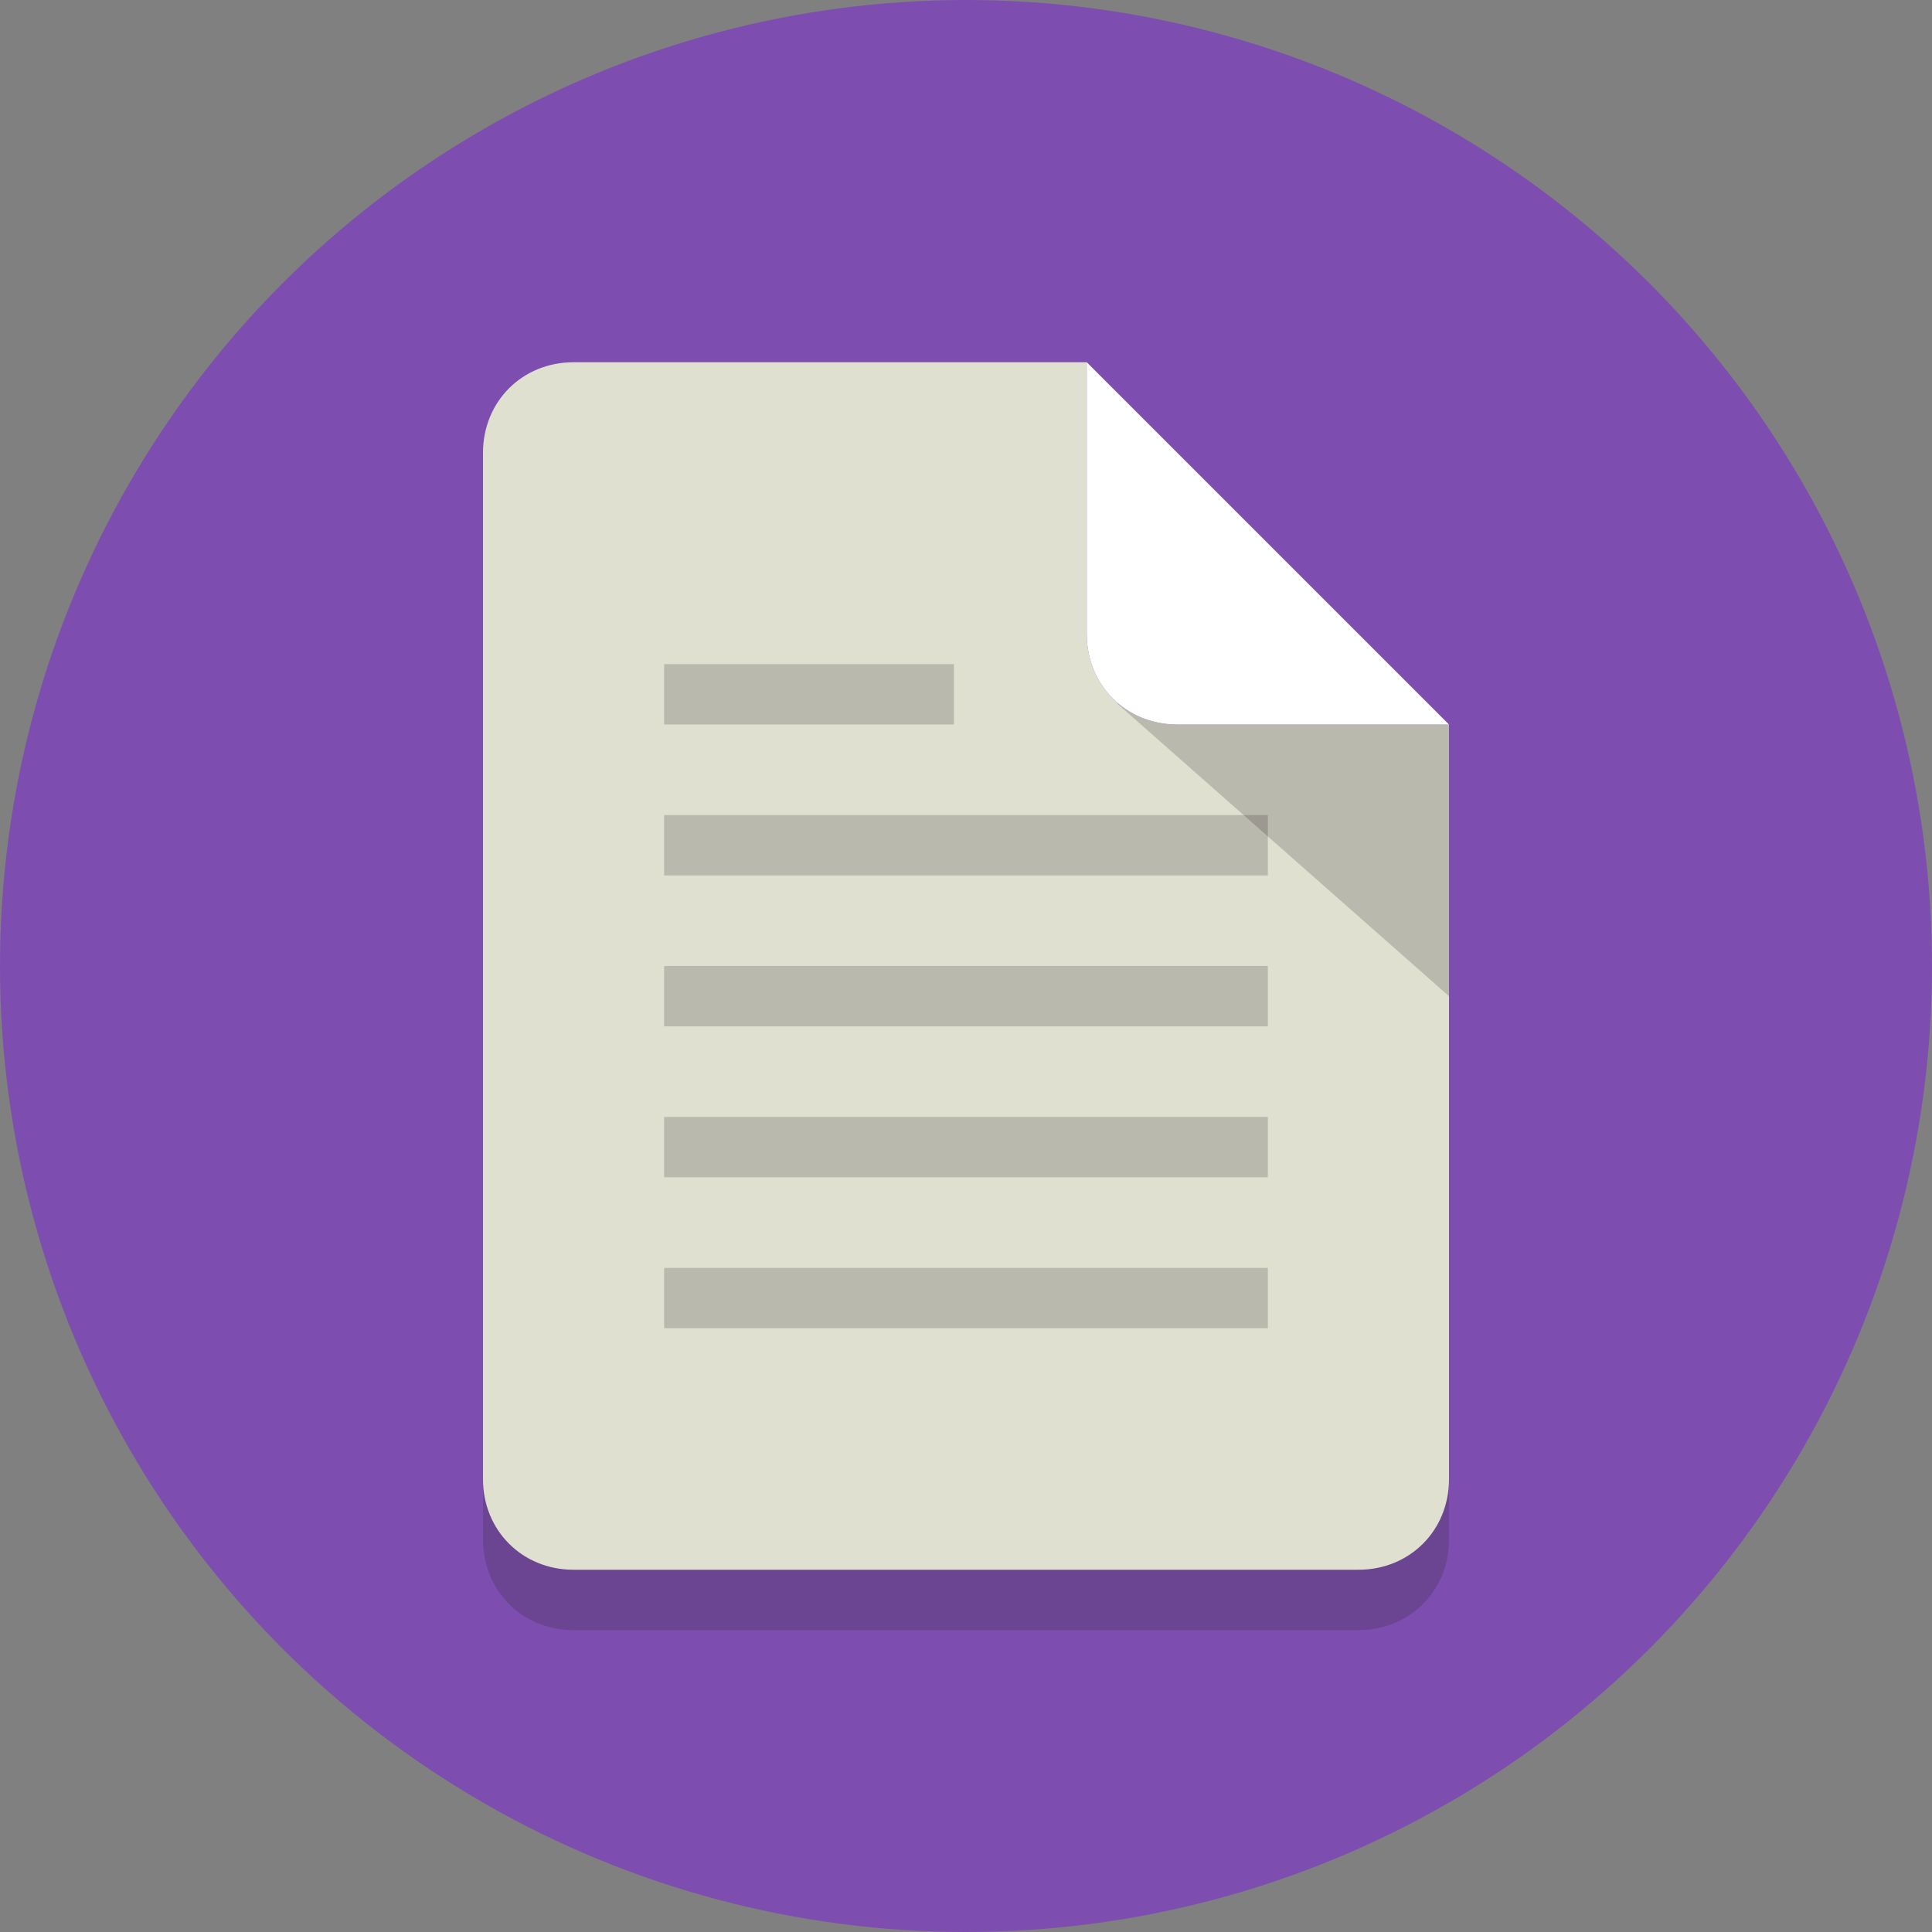 <?xml version="1.0" encoding="utf-8"?>
<!-- Generator: Adobe Illustrator 25.2.0, SVG Export Plug-In . SVG Version: 6.00 Build 0)  -->
<svg version="1.1" id="Layer_1" xmlns="http://www.w3.org/2000/svg" xmlns:xlink="http://www.w3.org/1999/xlink" x="0px" y="0px"
	 viewBox="0 0 64 64" style="enable-background:new 0 0 64 64;" xml:space="preserve">
<rect x="0" y="0" width="64" height="64" fill="#808080" stroke="none"/>
<style type="text/css">
	.st0{fill:#7D4EAF;}
	.st1{opacity:0.2;}
	.st2{fill:#231F20;}
	.st3{fill:#E0E0D1;}
	.st4{fill:#FFFFFF;}
</style>
<g>
	<circle class="st0" cx="32" cy="32" r="32"/>
	<g>
		<g>
			<g class="st1">
				<path class="st2" d="M36,23v-9H19c-1.7,0-3,1.3-3,3v34c0,1.7,1.3,3,3,3h26c1.7,0,3-1.3,3-3V26h-9C37.3,26,36,24.7,36,23z"/>
			</g>
			<path class="st3" d="M36,21v-9H19c-1.7,0-3,1.3-3,3v34c0,1.7,1.3,3,3,3h26c1.7,0,3-1.3,3-3V24h-9C37.3,24,36,22.7,36,21z"/>
			<g class="st1">
				<polygon class="st2" points="37,23.3 48,33 48,24 				"/>
			</g>
			<path class="st4" d="M36,12v9c0,1.7,1.3,3,3,3h9L36,12z"/>
		</g>
		<g class="st1">
			<rect x="22" y="22" class="st2" width="9.6" height="2"/>
		</g>
		<g class="st1">
			<rect x="22" y="32" class="st2" width="20" height="2"/>
		</g>
		<g class="st1">
			<rect x="22" y="27" class="st2" width="20" height="2"/>
		</g>
		<g class="st1">
			<rect x="22" y="37" class="st2" width="20" height="2"/>
		</g>
		<g class="st1">
			<rect x="22" y="42" class="st2" width="20" height="2"/>
		</g>
	</g>
</g>
</svg>
